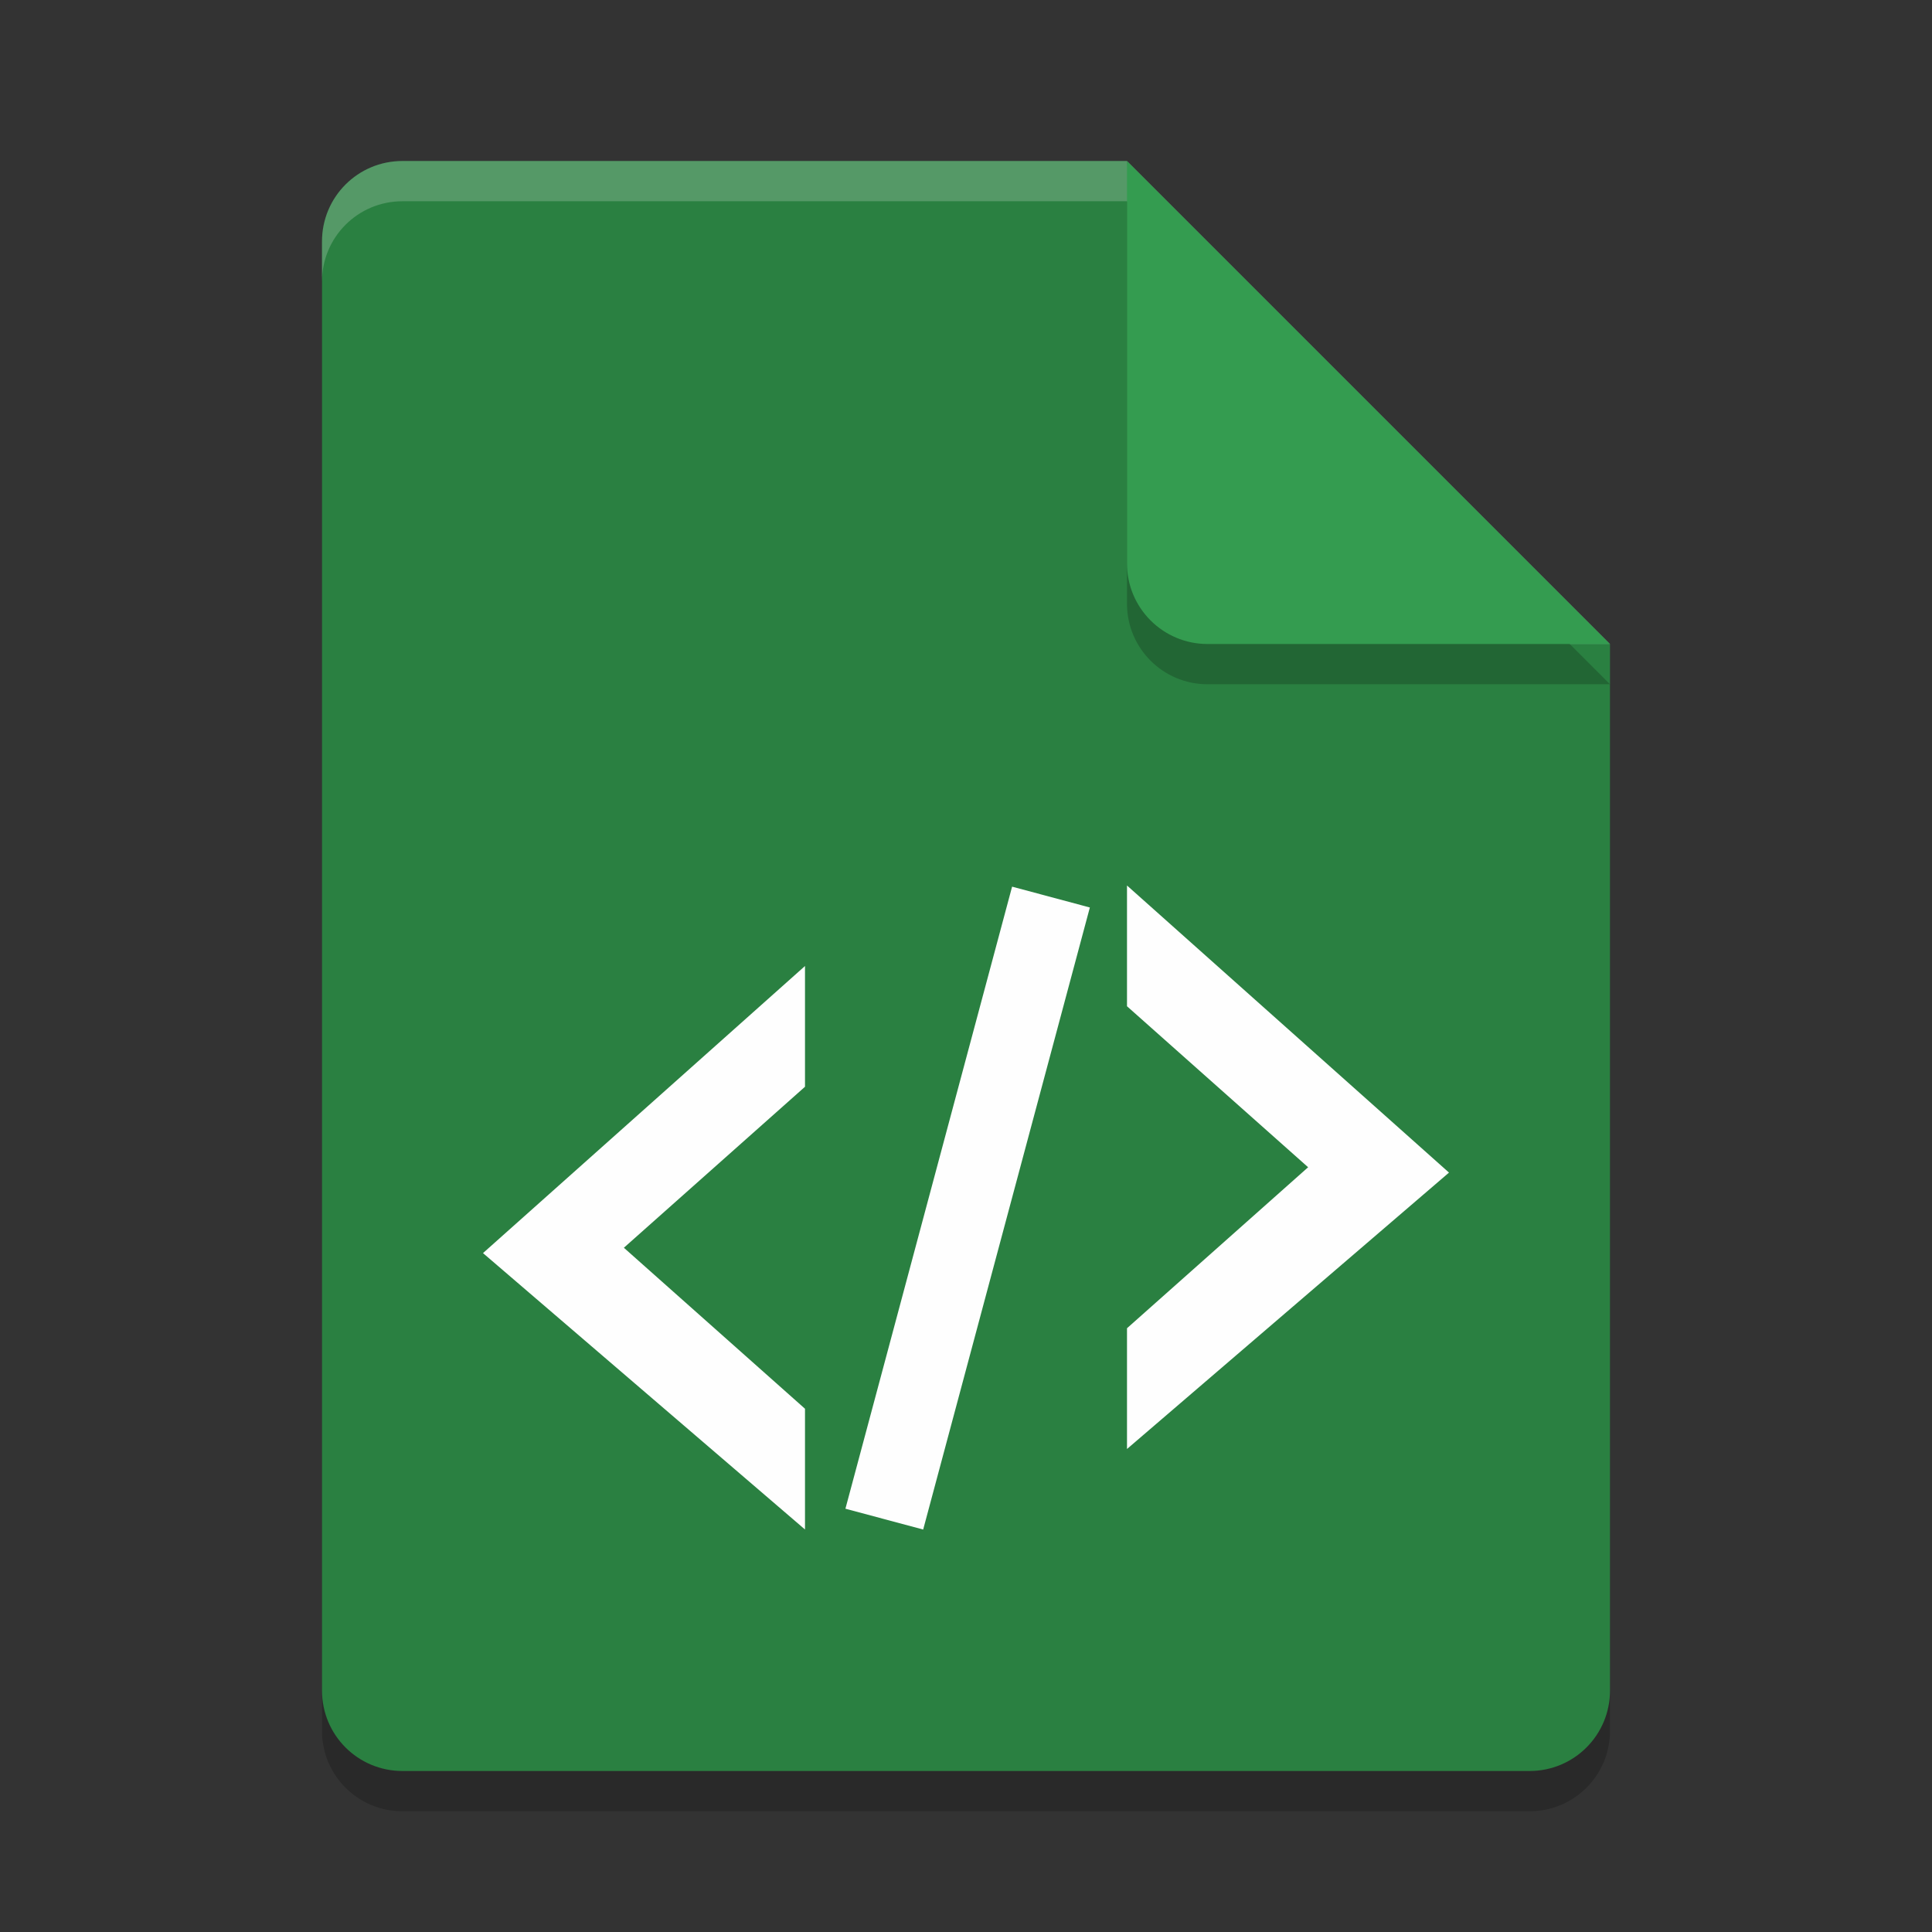 <?xml version="1.0" encoding="UTF-8" standalone="no"?>
<svg
   xmlns:dc="http://purl.org/dc/elements/1.1/"
   xmlns:cc="http://creativecommons.org/ns#"
   xmlns:rdf="http://www.w3.org/1999/02/22-rdf-syntax-ns#"
   xmlns:svg="http://www.w3.org/2000/svg"
   xmlns="http://www.w3.org/2000/svg"
   xmlns:sodipodi="http://sodipodi.sourceforge.net/DTD/sodipodi-0.dtd"
   xmlns:inkscape="http://www.inkscape.org/namespaces/inkscape"
   width="48"
   height="48"
   version="1"
   id="svg20"
   sodipodi:docname="application-vnd.nokia.xml.qt.resource.svg"
   inkscape:version="0.92.5 (2060ec1f9f, 2020-04-08)">
  <rect width="100%" height="100%" fill="#333333" stroke="none"/>
  <defs
     id="defs24" />
  <sodipodi:namedview
     pagecolor="#fefefe"
     bordercolor="#33994e"
     borderopacity="1"
     objecttolerance="10"
     gridtolerance="10"
     guidetolerance="10"
     inkscape:pageopacity="0"
     inkscape:pageshadow="2"
     inkscape:window-width="640"
     inkscape:window-height="480"
     id="namedview22"
     showgrid="false"
     inkscape:zoom="9.8333333"
     inkscape:cx="16.881356"
     inkscape:cy="32.135593"
     inkscape:current-layer="svg20" />
  <path
     style="opacity:0.2"
     d="M 10,5 C 8.892,5 8,5.892 8,7 v 36 c 0,1.108 0.892,2 2,2 h 28 c 1.108,0 2,-0.892 2,-2 V 17 L 29,16 28,5 Z"
     id="path2" />
  <path
     inkscape:connector-curvature="0"
     d="M 10,4 C 8.892,4 8,4.892 8,6 V 42 c 0,1.108 0.892,2 2,2 h 28 c 1.108,0 2,-0.892 2,-2 V 16 L 29,15 28,4 Z"
     id="path4"
     style="fill:#2a8041;fill-opacity:1" />
  <path
     fill="#fff"
     opacity=".2"
     d="m10 4c-1.108 0-2 0.892-2 2v1c0-1.108 0.892-2 2-2h18l11 11h1l-12-12z"
     id="path6" />
  <path
     style="opacity:0.2"
     d="m 28,5 v 10 c 0,1.105 0.895,2 2,2 h 10 z"
     id="path8" />
  <g
     style="fill:#fefefe;fill-opacity:1"
     id="g18">
    <path
       style="fill:#fefefe;fill-opacity:1"
       d="m28 22v3l4.5 4-4.5 4v3l8-6.867z"
       id="path12" />
    <path
       style="fill:#fefefe;fill-opacity:1"
       d="m20 24v3l-4.5 4 4.5 4v3l-8-6.867z"
       id="path14" />
    <rect
       style="fill:#fefefe;fill-opacity:1"
       width="2"
       height="16"
       x="29.99"
       y="14.77"
       transform="rotate(15)"
       id="rect16" />
  </g>
  <path
     inkscape:connector-curvature="0"
     d="m 28,4 v 10 c 0,1.105 0.895,2 2,2 h 10 z"
     id="path10"
     style="fill:#349c50;fill-opacity:1" />
</svg>

